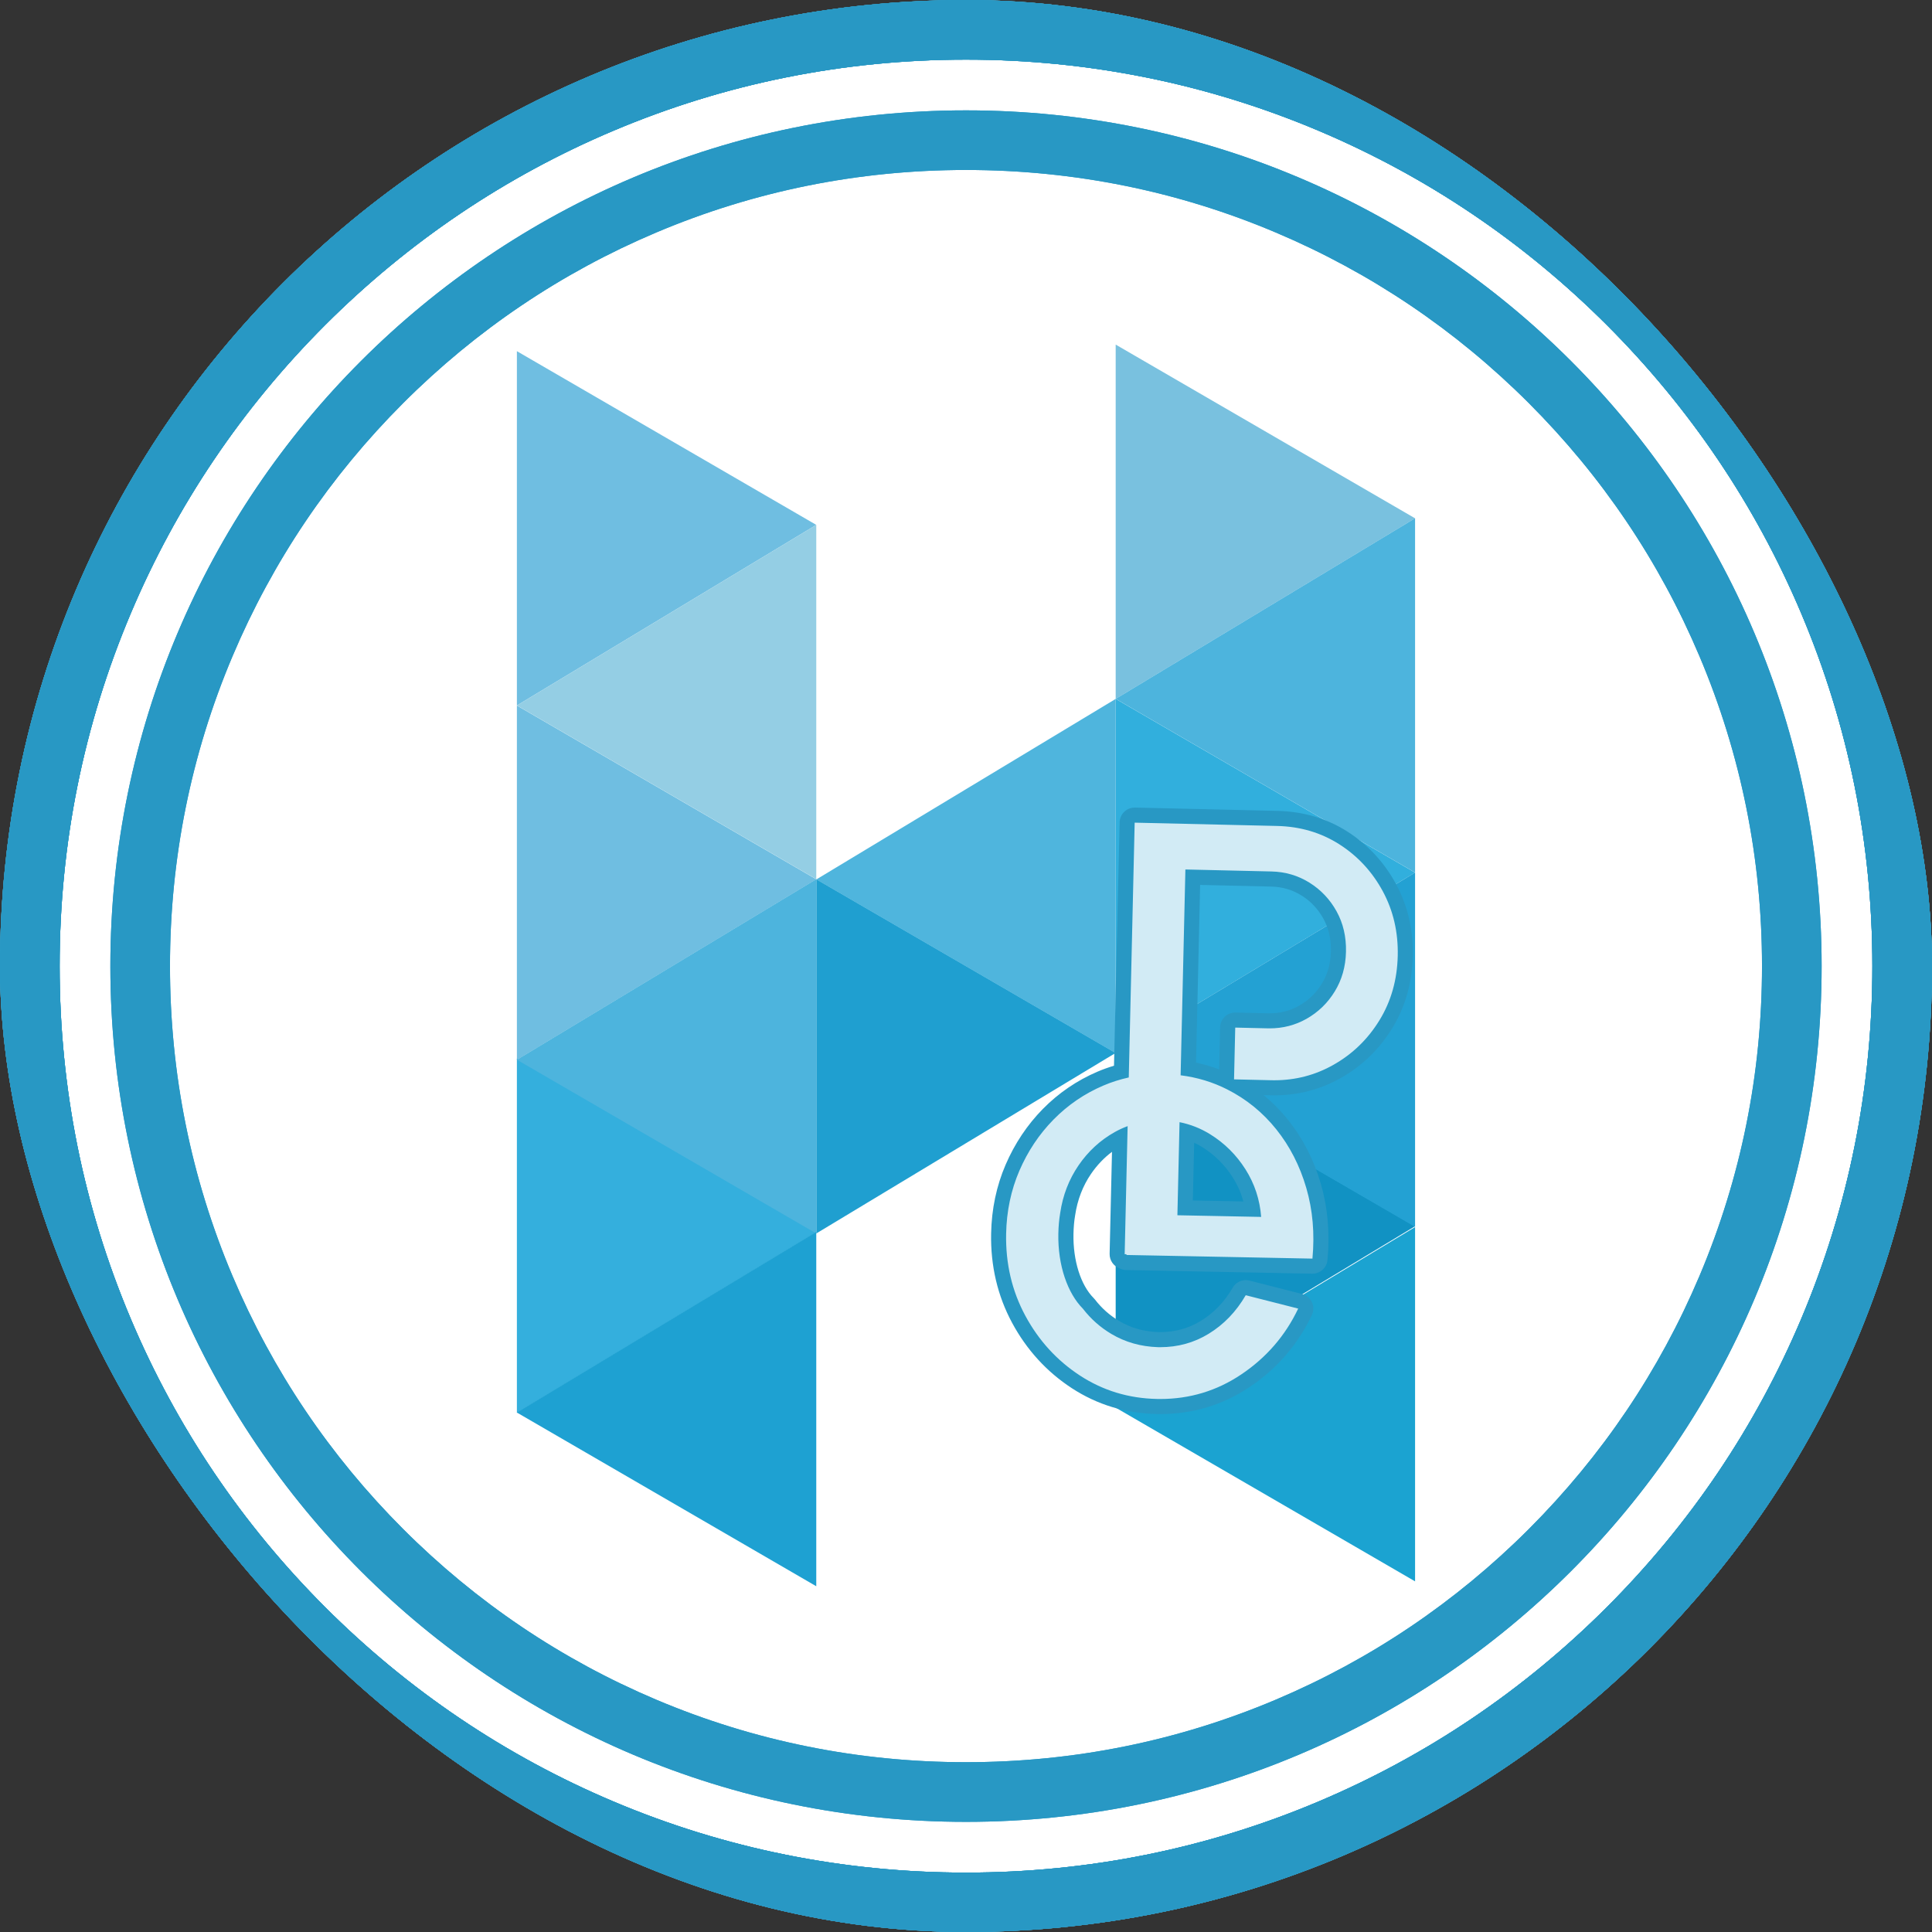 <svg width="250" height="250" viewBox="0 0 250 250" fill="none" xmlns="http://www.w3.org/2000/svg">
<rect x="0" y="0" width="250" height="250" fill="#333333" stroke="none"/>
<g clip-path="url(#clip0_242_94872)">
<path d="M124.999 250.028C194.032 250.028 249.994 194.059 249.994 125.017C249.994 55.975 194.032 0.006 124.999 0.006C55.966 0.006 0.004 55.975 0.004 125.017C0.004 194.059 55.966 250.028 124.999 250.028Z" fill="white"/>
<path d="M125 7.714C140.838 7.714 156.195 10.814 170.651 16.928C184.617 22.836 197.16 31.294 207.934 42.069C218.708 52.844 227.167 65.389 233.072 79.356C239.185 93.812 242.284 109.174 242.284 125.014C242.284 140.854 239.185 156.213 233.072 170.671C227.164 184.638 218.708 197.183 207.934 207.958C197.16 218.734 184.617 227.194 170.651 233.1C156.197 239.214 140.838 242.313 125 242.313C109.162 242.313 93.803 239.214 79.349 233.1C65.383 227.191 52.84 218.734 42.066 207.958C31.292 197.183 22.833 184.638 16.928 170.671C10.815 156.215 7.716 140.854 7.716 125.014C7.716 109.174 10.815 93.812 16.928 79.356C22.836 65.389 31.292 52.844 42.066 42.069C52.84 31.294 65.383 22.834 79.349 16.928C93.803 10.814 109.162 7.714 125 7.714ZM125 0C55.965 0 0 55.972 0 125.016C0 194.061 55.965 250.033 125 250.033C194.035 250.033 250 194.061 250 125.016C250 55.972 194.035 0 125 0Z" fill="#2898C4"/>
<path d="M125 7.714C140.838 7.714 156.195 10.814 170.651 16.928C184.617 22.836 197.16 31.294 207.934 42.069C218.708 52.844 227.167 65.389 233.072 79.356C239.185 93.812 242.284 109.174 242.284 125.014C242.284 140.854 239.185 156.213 233.072 170.671C227.164 184.638 218.708 197.183 207.934 207.958C197.16 218.734 184.617 227.194 170.651 233.1C156.197 239.214 140.838 242.313 125 242.313C109.162 242.313 93.803 239.214 79.349 233.1C65.383 227.191 52.84 218.734 42.066 207.958C31.292 197.183 22.833 184.638 16.928 170.671C10.815 156.215 7.716 140.854 7.716 125.014C7.716 109.174 10.815 93.812 16.928 79.356C22.836 65.389 31.292 52.844 42.066 42.069C52.84 31.294 65.383 22.834 79.349 16.928C93.803 10.814 109.162 7.714 125 7.714ZM125 0C55.965 0 0 55.972 0 125.016C0 194.061 55.965 250.033 125 250.033C194.035 250.033 250 194.061 250 125.016C250 55.972 194.035 0 125 0Z" fill="#2898C4"/>
<path d="M125 7.714C140.838 7.714 156.195 10.814 170.651 16.928C184.617 22.836 197.16 31.294 207.934 42.069C218.708 52.844 227.167 65.389 233.072 79.356C239.185 93.812 242.284 109.174 242.284 125.014C242.284 140.854 239.185 156.213 233.072 170.671C227.164 184.638 218.708 197.183 207.934 207.958C197.16 218.734 184.617 227.194 170.651 233.1C156.197 239.214 140.838 242.313 125 242.313C109.162 242.313 93.803 239.214 79.349 233.1C65.383 227.191 52.84 218.734 42.066 207.958C31.292 197.183 22.833 184.638 16.928 170.671C10.815 156.215 7.716 140.854 7.716 125.014C7.716 109.174 10.815 93.812 16.928 79.356C22.836 65.389 31.292 52.844 42.066 42.069C52.84 31.294 65.383 22.834 79.349 16.928C93.803 10.814 109.162 7.714 125 7.714ZM125 0C55.965 0 0 55.972 0 125.016C0 194.061 55.965 250.033 125 250.033C194.035 250.033 250 194.061 250 125.016C250 55.972 194.035 0 125 0Z" fill="#2898C4"/>
<path d="M125 7.714C140.838 7.714 156.195 10.814 170.651 16.928C184.617 22.836 197.16 31.294 207.934 42.069C218.708 52.844 227.167 65.389 233.072 79.356C239.185 93.812 242.284 109.174 242.284 125.014C242.284 140.854 239.185 156.213 233.072 170.671C227.164 184.638 218.708 197.183 207.934 207.958C197.16 218.734 184.617 227.194 170.651 233.1C156.197 239.214 140.838 242.313 125 242.313C109.162 242.313 93.803 239.214 79.349 233.1C65.383 227.191 52.84 218.734 42.066 207.958C31.292 197.183 22.833 184.638 16.928 170.671C10.815 156.215 7.716 140.854 7.716 125.014C7.716 109.174 10.815 93.812 16.928 79.356C22.836 65.389 31.292 52.844 42.066 42.069C52.84 31.294 65.383 22.834 79.349 16.928C93.803 10.814 109.162 7.714 125 7.714ZM125 0C55.965 0 0 55.972 0 125.016C0 194.061 55.965 250.033 125 250.033C194.035 250.033 250 194.061 250 125.016C250 55.972 194.035 0 125 0Z" fill="#2898C4"/>
<path d="M124.999 21.995C138.908 21.995 152.398 24.717 165.09 30.088C177.356 35.276 188.371 42.705 197.833 52.168C207.295 61.631 214.723 72.648 219.911 84.915C225.281 97.612 228.002 111.101 228.002 125.011C228.002 138.922 225.281 152.413 219.911 165.108C214.723 177.375 207.295 188.392 197.833 197.855C188.371 207.318 177.356 214.747 165.09 219.935C152.395 225.306 138.908 228.027 124.999 228.027C111.091 228.027 97.601 225.306 84.909 219.935C72.643 214.747 61.627 207.318 52.166 197.855C42.703 188.392 35.276 177.375 30.088 165.108C24.718 152.411 21.997 138.922 21.997 125.011C21.997 111.101 24.718 97.609 30.088 84.915C35.276 72.648 42.703 61.631 52.166 52.168C61.627 42.705 72.643 35.276 84.909 30.088C97.603 24.717 111.091 21.995 124.999 21.995ZM124.999 14.281C63.852 14.281 14.281 63.859 14.281 125.014C14.281 186.169 63.852 235.747 124.999 235.747C186.147 235.747 235.718 186.169 235.718 125.014C235.718 63.859 186.149 14.281 124.999 14.281Z" fill="#2898C4"/>
<path d="M124.999 21.995C138.908 21.995 152.398 24.717 165.09 30.088C177.356 35.276 188.371 42.705 197.833 52.168C207.295 61.631 214.723 72.648 219.911 84.915C225.281 97.612 228.002 111.101 228.002 125.011C228.002 138.922 225.281 152.413 219.911 165.108C214.723 177.375 207.295 188.392 197.833 197.855C188.371 207.318 177.356 214.747 165.09 219.935C152.395 225.306 138.908 228.027 124.999 228.027C111.091 228.027 97.601 225.306 84.909 219.935C72.643 214.747 61.627 207.318 52.166 197.855C42.703 188.392 35.276 177.375 30.088 165.108C24.718 152.411 21.997 138.922 21.997 125.011C21.997 111.101 24.718 97.609 30.088 84.915C35.276 72.648 42.703 61.631 52.166 52.168C61.627 42.705 72.643 35.276 84.909 30.088C97.603 24.717 111.091 21.995 124.999 21.995ZM124.999 14.281C63.852 14.281 14.281 63.859 14.281 125.014C14.281 186.169 63.852 235.747 124.999 235.747C186.147 235.747 235.718 186.169 235.718 125.014C235.718 63.859 186.149 14.281 124.999 14.281Z" fill="#2898C4"/>
<path d="M66.885 45.441L105.625 67.92L66.885 91.287V45.441Z" fill="#6FBEE1"/>
<path d="M144.369 44.59L183.11 67.069L144.369 90.435V44.59Z" fill="#79C1DF"/>
<path d="M66.885 91.297L105.625 113.778L66.885 137.145V91.297Z" fill="#6FBEE1"/>
<path d="M144.369 90.436L183.11 112.914L144.369 136.281V90.436Z" fill="#31AFDD"/>
<path d="M144.369 136.194L183.11 158.673L144.369 182.04V136.194Z" fill="#1192C3"/>
<path d="M105.629 113.764L144.372 136.243L105.629 159.609V113.764Z" fill="#1F9FD0"/>
<path d="M66.885 136.993L105.625 159.472L66.885 182.841V136.993Z" fill="#34AFDD"/>
<path d="M105.625 113.765L66.885 91.286L105.625 67.92V113.765Z" fill="#94CEE4"/>
<path d="M183.11 112.91L144.369 90.431L183.11 67.064V112.91Z" fill="#4DB4DD"/>
<path d="M183.11 158.758L144.369 136.276L183.11 112.91V158.758Z" fill="#23A1D3"/>
<path d="M144.372 136.281L105.629 113.802L144.372 90.436V136.281Z" fill="#4FB5DD"/>
<path d="M105.625 159.609L66.885 137.13L105.625 113.764V159.609Z" fill="#4DB4DD"/>
<path d="M105.625 205.26L66.885 182.781L105.625 159.415V205.26Z" fill="#1EA1D2"/>
<path d="M183.11 204.628L144.369 182.15L183.11 158.783V204.628Z" fill="#1BA3D1"/>
<path d="M150.149 182.003C150.005 182.003 149.861 182.003 149.717 181.998C145.879 181.924 142.351 180.851 139.228 178.811C136.124 176.784 133.637 174.06 131.834 170.716C130.029 167.37 129.154 163.64 129.231 159.633C129.29 156.595 129.895 153.724 131.026 151.101C132.156 148.482 133.709 146.157 135.646 144.186C137.585 142.213 139.858 140.66 142.407 139.569C143.274 139.199 144.182 138.89 145.115 138.648L145.861 106.431C145.874 105.898 146.309 105.477 146.836 105.477C146.844 105.477 165.282 105.904 165.282 105.904C168.453 105.978 171.336 106.83 173.849 108.44C176.351 110.042 178.347 112.198 179.785 114.852C181.225 117.512 181.917 120.491 181.842 123.706C181.768 126.978 180.922 129.949 179.329 132.539C177.743 135.124 175.618 137.177 173.018 138.646C170.528 140.053 167.794 140.765 164.891 140.765C164.752 140.765 164.61 140.765 164.469 140.76L160.285 140.662C162.445 141.918 164.335 143.551 165.917 145.524C167.74 147.803 169.106 150.465 169.973 153.439C170.84 156.407 171.12 159.61 170.806 162.956C170.76 163.458 170.338 163.841 169.834 163.841C169.826 163.841 145.751 163.368 145.751 163.368C145.576 163.365 145.406 163.314 145.259 163.224C145.097 163.175 144.951 163.087 144.832 162.961C144.652 162.773 144.557 162.524 144.562 162.264L144.91 147.237C144.853 147.268 144.794 147.299 144.737 147.332C142.996 148.307 141.528 149.657 140.375 151.347C139.218 153.04 138.475 154.974 138.161 157.099C138.025 157.889 137.95 158.745 137.932 159.664C137.86 163.347 138.971 166.794 140.828 168.659C140.856 168.687 140.885 168.718 140.91 168.751C141.849 169.968 142.994 170.984 144.31 171.769C145.959 172.751 147.836 173.281 149.891 173.345C149.963 173.345 150.046 173.345 150.128 173.345C152.224 173.345 154.161 172.81 155.889 171.758C157.705 170.652 159.209 169.086 160.359 167.108C160.537 166.801 160.861 166.621 161.203 166.621C161.282 166.621 161.362 166.632 161.444 166.652L168.232 168.381C168.515 168.453 168.751 168.648 168.875 168.911C168.998 169.176 168.998 169.482 168.875 169.744C167.141 173.394 164.541 176.396 161.149 178.67C157.851 180.877 154.15 181.998 150.146 181.998L150.149 182.003ZM162.103 156.469C161.835 154.807 161.246 153.248 160.344 151.823C159.243 150.087 157.805 148.662 156.077 147.592C155.292 147.106 154.459 146.725 153.59 146.452L153.363 156.294L162.105 156.466L162.103 156.469ZM153.778 138.304C155.516 138.599 157.178 139.114 158.728 139.842C158.718 139.78 158.713 139.713 158.713 139.649L158.867 132.948C158.88 132.418 159.315 131.994 159.842 131.994C159.85 131.994 164.076 132.092 164.076 132.092C164.153 132.092 164.23 132.094 164.304 132.094C165.837 132.094 167.272 131.724 168.569 130.996C169.937 130.227 171.056 129.149 171.889 127.791C172.72 126.438 173.159 124.876 173.201 123.145C173.242 121.388 172.874 119.794 172.108 118.405C171.339 117.011 170.271 115.881 168.939 115.048C167.614 114.222 166.12 113.782 164.5 113.746L154.351 113.512L153.778 138.309V138.304Z" fill="#D2EBF5"/>
<path d="M146.833 106.452L165.256 106.879C168.26 106.949 170.947 107.744 173.321 109.261C175.693 110.779 177.562 112.798 178.926 115.316C180.289 117.835 180.937 120.623 180.867 123.681C180.795 126.791 180.006 129.574 178.499 132.026C176.991 134.48 175.006 136.401 172.539 137.793C170.186 139.122 167.637 139.786 164.891 139.786C164.759 139.786 164.626 139.786 164.492 139.781L159.685 139.67L159.839 132.97L164.047 133.067C164.132 133.067 164.214 133.07 164.299 133.07C166.009 133.07 167.591 132.661 169.042 131.846C170.564 130.989 171.788 129.808 172.714 128.298C173.64 126.791 174.126 125.078 174.17 123.164C174.214 121.225 173.81 119.478 172.954 117.93C172.097 116.381 170.929 115.144 169.448 114.218C167.967 113.292 166.323 112.808 164.515 112.767L153.389 112.51L152.939 131.959L152.918 132.81L152.772 139.143C154.922 139.413 156.925 140.02 158.787 140.962C161.277 142.222 163.396 143.945 165.15 146.134C166.902 148.323 168.196 150.849 169.031 153.712C169.867 156.575 170.132 159.626 169.829 162.864L159.199 162.656L153.934 162.553L150.398 162.484L145.763 162.394V162.296L145.532 162.291L145.915 145.72C145.347 145.931 144.794 146.183 144.256 146.484C142.374 147.539 140.81 148.977 139.562 150.8C138.315 152.624 137.525 154.677 137.189 156.958C137.042 157.818 136.967 158.718 136.949 159.646C136.87 163.752 138.153 167.363 140.131 169.349C141.144 170.663 142.366 171.751 143.804 172.608C145.604 173.681 147.62 174.252 149.855 174.324C149.945 174.324 150.035 174.326 150.125 174.326C152.412 174.326 154.503 173.75 156.393 172.595C158.358 171.396 159.96 169.732 161.197 167.602L167.985 169.331C166.321 172.837 163.857 175.682 160.596 177.866C157.448 179.975 153.96 181.029 150.133 181.029C149.997 181.029 149.858 181.03 149.721 181.024C146.051 180.952 142.728 179.941 139.748 177.997C136.767 176.05 134.411 173.47 132.677 170.257C130.944 167.044 130.116 163.51 130.193 159.654C130.25 156.729 130.823 154.008 131.908 151.487C132.996 148.969 134.467 146.762 136.327 144.871C138.186 142.978 140.337 141.512 142.777 140.47C143.842 140.015 144.938 139.67 146.062 139.423L146.826 106.455M163.193 157.468C163.023 155.23 162.347 153.175 161.159 151.302C159.971 149.429 158.445 147.917 156.581 146.765C155.346 146.001 154.029 145.486 152.633 145.208L152.355 157.254L158.7 157.378L159.304 157.391L163.196 157.468M146.828 104.503C145.771 104.503 144.902 105.346 144.879 106.409L144.151 137.903C143.42 138.122 142.705 138.379 142.019 138.672C139.352 139.812 136.973 141.437 134.943 143.5C132.924 145.556 131.304 147.981 130.126 150.713C128.943 153.455 128.313 156.449 128.251 159.613C128.169 163.793 129.084 167.685 130.97 171.18C132.85 174.668 135.447 177.511 138.691 179.628C141.97 181.768 145.671 182.894 149.693 182.974C149.845 182.977 149.994 182.979 150.143 182.979C154.346 182.979 158.229 181.804 161.691 179.486C165.233 177.115 167.946 173.979 169.757 170.167C170.006 169.64 170.009 169.027 169.759 168.5C169.512 167.973 169.039 167.582 168.473 167.438L161.686 165.709C161.527 165.668 161.365 165.647 161.205 165.647C160.521 165.647 159.873 166.008 159.518 166.617C158.451 168.454 157.059 169.902 155.382 170.926C153.788 171.898 152.07 172.371 150.13 172.371C150.058 172.371 149.984 172.371 149.912 172.371C148.003 172.31 146.334 171.839 144.809 170.931C143.598 170.211 142.546 169.277 141.684 168.155C141.633 168.091 141.579 168.027 141.52 167.97C139.84 166.285 138.84 163.111 138.907 159.682C138.925 158.81 138.994 158.005 139.118 157.285C139.118 157.27 139.123 157.257 139.125 157.241C139.418 155.266 140.108 153.468 141.18 151.899C141.941 150.785 142.849 149.828 143.891 149.046L143.585 162.242C143.564 163.098 144.099 163.837 144.861 164.12C145.12 164.256 145.416 164.336 145.73 164.343L150.364 164.433L153.901 164.503L159.166 164.606L169.795 164.814C169.808 164.814 169.821 164.814 169.834 164.814C170.839 164.814 171.683 164.048 171.776 163.044C172.1 159.574 171.809 156.251 170.909 153.164C170.006 150.067 168.581 147.292 166.678 144.913C165.726 143.724 164.669 142.657 163.512 141.713L164.446 141.733C164.595 141.736 164.741 141.738 164.888 141.738C167.961 141.738 170.857 140.982 173.496 139.493C176.24 137.942 178.483 135.773 180.157 133.047C181.84 130.307 182.735 127.172 182.814 123.725C182.891 120.34 182.161 117.197 180.638 114.385C179.121 111.584 177.012 109.308 174.368 107.615C171.701 105.91 168.648 105.004 165.297 104.927L146.874 104.5C146.859 104.5 146.844 104.5 146.828 104.5V104.503ZM154.765 137.502L154.873 132.856L154.894 132.005L155.297 114.509L164.471 114.722C165.935 114.756 167.226 115.134 168.417 115.877C169.623 116.631 170.549 117.613 171.246 118.876C171.938 120.129 172.257 121.518 172.218 123.123C172.182 124.7 171.799 126.061 171.05 127.28C170.294 128.512 169.325 129.448 168.085 130.145C166.92 130.801 165.68 131.12 164.297 131.12C164.227 131.12 164.16 131.12 164.091 131.12L159.881 131.022C159.865 131.022 159.85 131.022 159.834 131.022C159.333 131.022 158.849 131.215 158.487 131.563C158.111 131.92 157.895 132.411 157.882 132.928L157.756 138.379C156.789 138.014 155.789 137.721 154.76 137.502H154.765ZM154.353 155.343L154.526 147.868C154.878 148.033 155.223 148.218 155.557 148.426C157.159 149.417 158.492 150.739 159.513 152.349C160.14 153.339 160.598 154.373 160.889 155.469L159.34 155.438L158.736 155.425L154.351 155.34L154.353 155.343Z" fill="#2898C4"/>
</g>
<defs>
<clipPath id="clip0_242_94872">
<rect width="250" height="250" rx="125" fill="white"/>
</clipPath>
</defs>
</svg>
